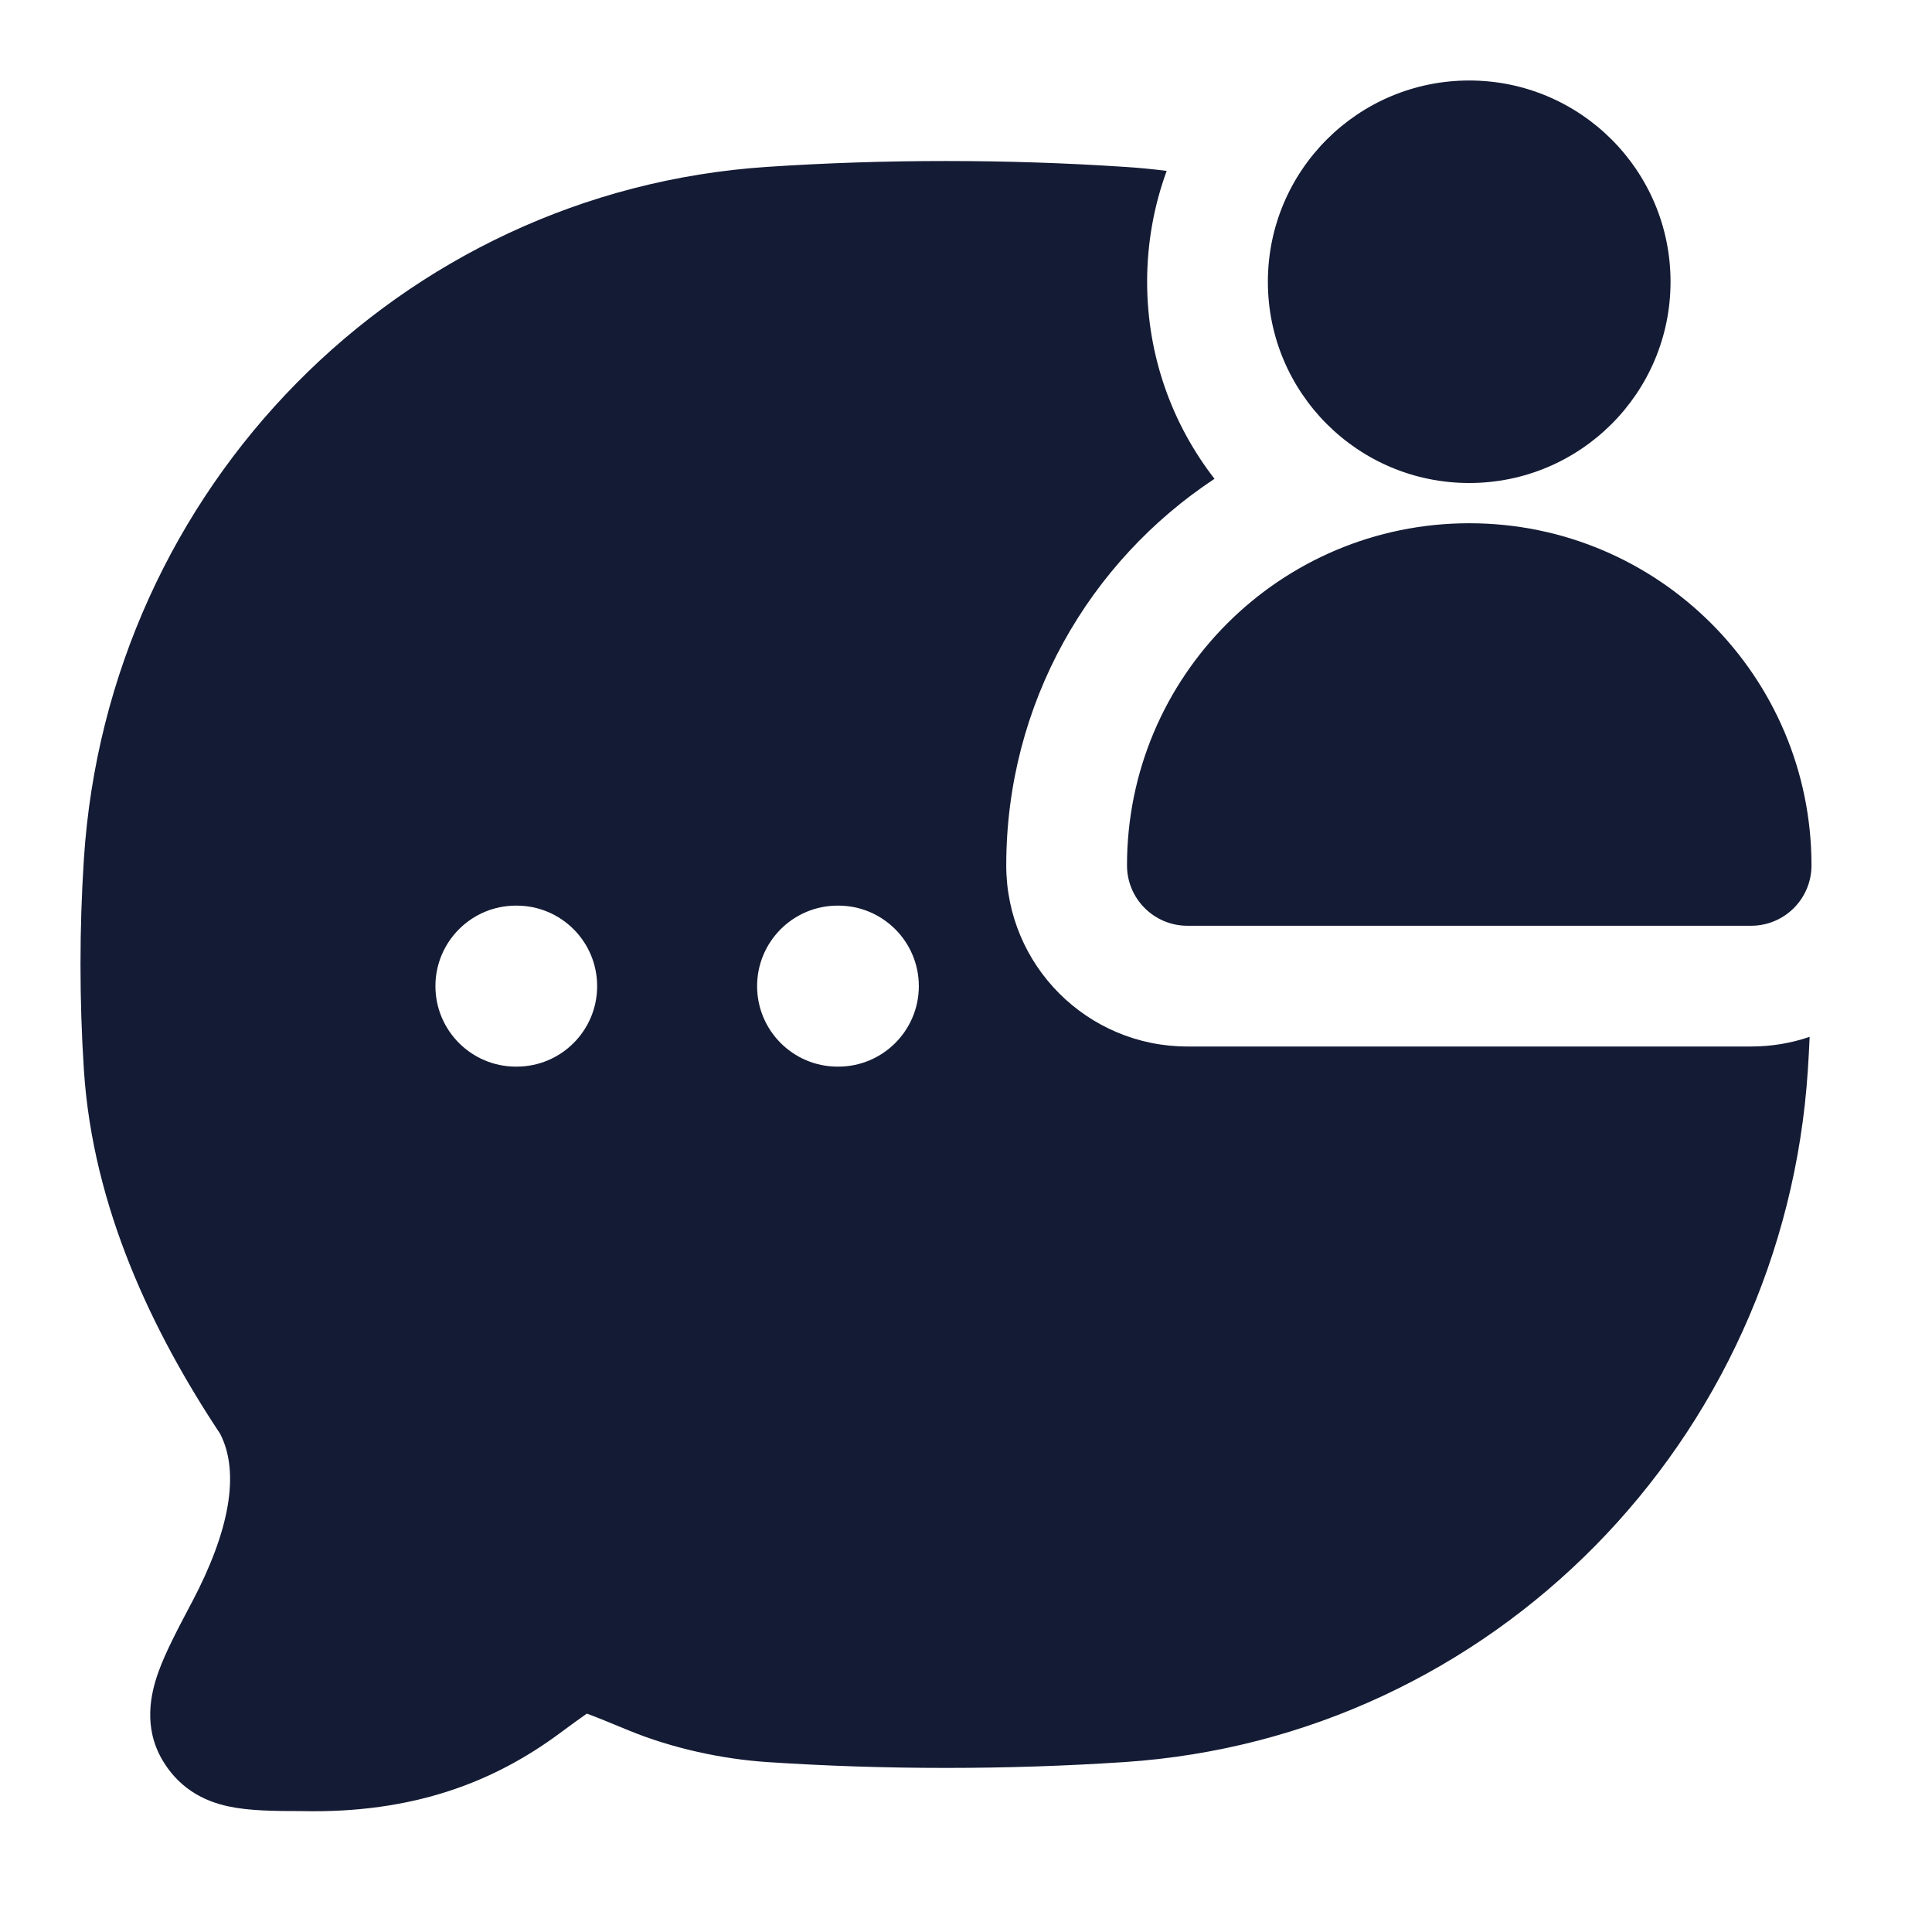 <svg width="24" height="24" viewBox="0 0 24 24" fill="none" xmlns="http://www.w3.org/2000/svg">
<path fill-rule="evenodd" clip-rule="evenodd" d="M18.251 1C16.87 1 15.75 2.119 15.75 3.5C15.75 4.881 16.87 6 18.251 6C19.632 6 20.752 4.881 20.752 3.5C20.752 2.119 19.632 1 18.251 1ZM18.252 6.5C15.904 6.5 14 8.402 14 10.75C14 11.164 14.336 11.5 14.75 11.5H21.753C22.168 11.5 22.503 11.164 22.503 10.75C22.503 8.402 20.599 6.5 18.252 6.5ZM13.97 2.073C14.146 2.084 14.321 2.101 14.493 2.123C14.336 2.552 14.25 3.016 14.25 3.5C14.25 4.422 14.562 5.272 15.087 5.948C13.528 6.977 12.5 8.743 12.5 10.75C12.5 11.993 13.507 13 14.75 13H21.753C22.008 13 22.252 12.958 22.48 12.88C22.474 13.017 22.467 13.153 22.458 13.289C22.16 17.899 18.537 21.585 13.97 21.889C12.51 21.986 10.987 21.986 9.53 21.889C8.965 21.851 8.35 21.718 7.808 21.495C7.57 21.397 7.409 21.33 7.29 21.287C7.209 21.343 7.101 21.422 6.944 21.538C6.153 22.121 5.155 22.531 3.741 22.498C3.415 22.498 3.097 22.495 2.84 22.44C2.695 22.409 2.533 22.355 2.378 22.251C2.217 22.143 2.102 22.007 2.018 21.865C1.776 21.453 1.873 21.036 1.967 20.773C2.055 20.526 2.209 20.235 2.365 19.939L2.387 19.898C2.853 19.014 2.983 18.292 2.734 17.81C1.901 16.554 1.153 15.006 1.042 13.289C0.986 12.427 0.986 11.535 1.042 10.672C1.34 6.063 4.963 2.376 9.53 2.073C10.987 1.976 12.51 1.976 13.97 2.073ZM6.409 11.25C5.857 11.25 5.409 11.698 5.409 12.25C5.409 12.802 5.857 13.25 6.409 13.25H6.418C6.971 13.25 7.418 12.802 7.418 12.25C7.418 11.698 6.971 11.25 6.418 11.25H6.409ZM10.405 11.25C9.853 11.25 9.405 11.698 9.405 12.25C9.405 12.802 9.853 13.25 10.405 13.25H10.414C10.966 13.25 11.414 12.802 11.414 12.25C11.414 11.698 10.966 11.25 10.414 11.25H10.405Z" fill="#141B34"/>
</svg>
